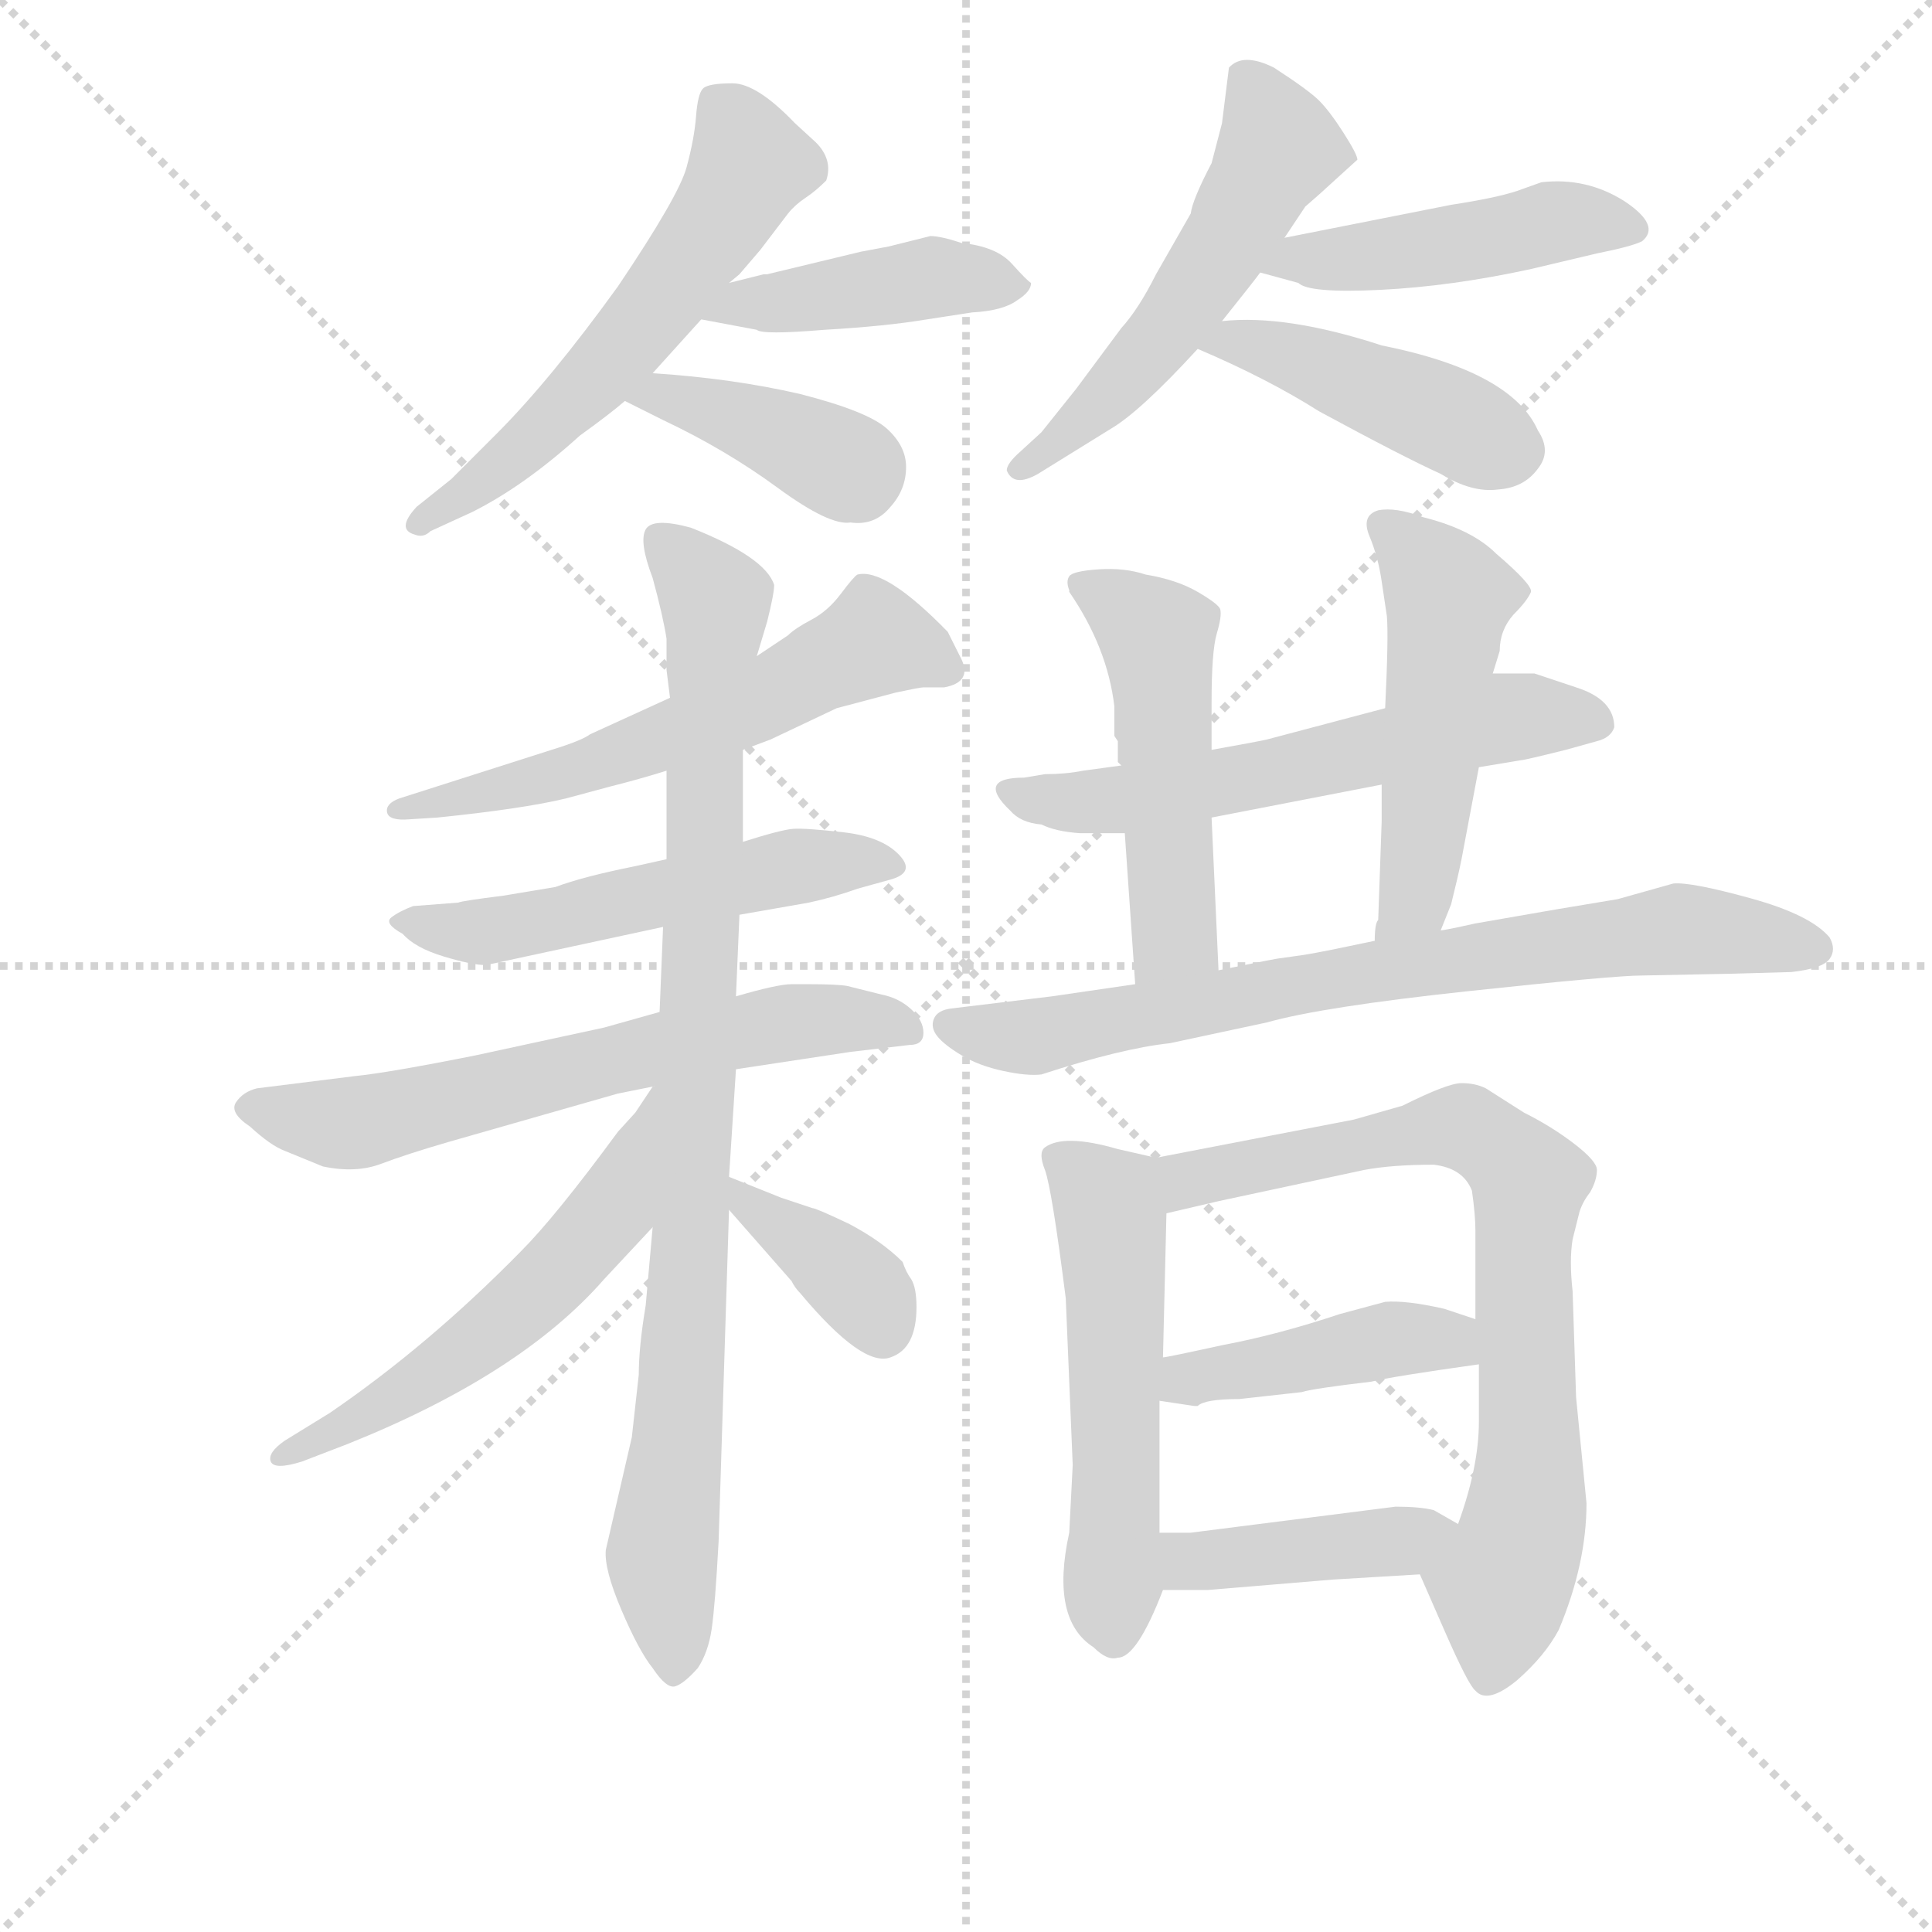 <svg version="1.1" viewBox="0 0 1024 1024" xmlns="http://www.w3.org/2000/svg">
  <g stroke="lightgray" stroke-dasharray="1,1" stroke-width="1" transform="scale(4, 4)">
    <line x1="0" y1="0" x2="256" y2="256"></line>
    <line x1="256" y1="0" x2="0" y2="256"></line>
    <line x1="128" y1="0" x2="128" y2="256"></line>
    <line x1="0" y1="128" x2="256" y2="128"></line>
  </g>
  <g transform="scale(0.92, -0.92) translate(60, -830)">
    <style type="text/css">
      
        @keyframes keyframes0 {
          from {
            stroke: blue;
            stroke-dashoffset: 582;
            stroke-width: 128;
          }
          65% {
            animation-timing-function: step-end;
            stroke: blue;
            stroke-dashoffset: 0;
            stroke-width: 128;
          }
          to {
            stroke: black;
            stroke-width: 1024;
          }
        }
        #make-me-a-hanzi-animation-0 {
          animation: keyframes0 0.724s both;
          animation-delay: 0s;
          animation-timing-function: linear;
        }
      
        @keyframes keyframes1 {
          from {
            stroke: blue;
            stroke-dashoffset: 431;
            stroke-width: 128;
          }
          58% {
            animation-timing-function: step-end;
            stroke: blue;
            stroke-dashoffset: 0;
            stroke-width: 128;
          }
          to {
            stroke: black;
            stroke-width: 1024;
          }
        }
        #make-me-a-hanzi-animation-1 {
          animation: keyframes1 0.601s both;
          animation-delay: 0.724s;
          animation-timing-function: linear;
        }
      
        @keyframes keyframes2 {
          from {
            stroke: blue;
            stroke-dashoffset: 394;
            stroke-width: 128;
          }
          56% {
            animation-timing-function: step-end;
            stroke: blue;
            stroke-dashoffset: 0;
            stroke-width: 128;
          }
          to {
            stroke: black;
            stroke-width: 1024;
          }
        }
        #make-me-a-hanzi-animation-2 {
          animation: keyframes2 0.571s both;
          animation-delay: 1.324s;
          animation-timing-function: linear;
        }
      
        @keyframes keyframes3 {
          from {
            stroke: blue;
            stroke-dashoffset: 537;
            stroke-width: 128;
          }
          64% {
            animation-timing-function: step-end;
            stroke: blue;
            stroke-dashoffset: 0;
            stroke-width: 128;
          }
          to {
            stroke: black;
            stroke-width: 1024;
          }
        }
        #make-me-a-hanzi-animation-3 {
          animation: keyframes3 0.687s both;
          animation-delay: 1.895s;
          animation-timing-function: linear;
        }
      
        @keyframes keyframes4 {
          from {
            stroke: blue;
            stroke-dashoffset: 463;
            stroke-width: 128;
          }
          60% {
            animation-timing-function: step-end;
            stroke: blue;
            stroke-dashoffset: 0;
            stroke-width: 128;
          }
          to {
            stroke: black;
            stroke-width: 1024;
          }
        }
        #make-me-a-hanzi-animation-4 {
          animation: keyframes4 0.627s both;
          animation-delay: 2.582s;
          animation-timing-function: linear;
        }
      
        @keyframes keyframes5 {
          from {
            stroke: blue;
            stroke-dashoffset: 442;
            stroke-width: 128;
          }
          59% {
            animation-timing-function: step-end;
            stroke: blue;
            stroke-dashoffset: 0;
            stroke-width: 128;
          }
          to {
            stroke: black;
            stroke-width: 1024;
          }
        }
        #make-me-a-hanzi-animation-5 {
          animation: keyframes5 0.61s both;
          animation-delay: 3.209s;
          animation-timing-function: linear;
        }
      
        @keyframes keyframes6 {
          from {
            stroke: blue;
            stroke-dashoffset: 593;
            stroke-width: 128;
          }
          66% {
            animation-timing-function: step-end;
            stroke: blue;
            stroke-dashoffset: 0;
            stroke-width: 128;
          }
          to {
            stroke: black;
            stroke-width: 1024;
          }
        }
        #make-me-a-hanzi-animation-6 {
          animation: keyframes6 0.733s both;
          animation-delay: 3.819s;
          animation-timing-function: linear;
        }
      
        @keyframes keyframes7 {
          from {
            stroke: blue;
            stroke-dashoffset: 534;
            stroke-width: 128;
          }
          63% {
            animation-timing-function: step-end;
            stroke: blue;
            stroke-dashoffset: 0;
            stroke-width: 128;
          }
          to {
            stroke: black;
            stroke-width: 1024;
          }
        }
        #make-me-a-hanzi-animation-7 {
          animation: keyframes7 0.685s both;
          animation-delay: 4.551s;
          animation-timing-function: linear;
        }
      
        @keyframes keyframes8 {
          from {
            stroke: blue;
            stroke-dashoffset: 639;
            stroke-width: 128;
          }
          68% {
            animation-timing-function: step-end;
            stroke: blue;
            stroke-dashoffset: 0;
            stroke-width: 128;
          }
          to {
            stroke: black;
            stroke-width: 1024;
          }
        }
        #make-me-a-hanzi-animation-8 {
          animation: keyframes8 0.77s both;
          animation-delay: 5.236s;
          animation-timing-function: linear;
        }
      
        @keyframes keyframes9 {
          from {
            stroke: blue;
            stroke-dashoffset: 923;
            stroke-width: 128;
          }
          75% {
            animation-timing-function: step-end;
            stroke: blue;
            stroke-dashoffset: 0;
            stroke-width: 128;
          }
          to {
            stroke: black;
            stroke-width: 1024;
          }
        }
        #make-me-a-hanzi-animation-9 {
          animation: keyframes9 1.001s both;
          animation-delay: 6.006s;
          animation-timing-function: linear;
        }
      
        @keyframes keyframes10 {
          from {
            stroke: blue;
            stroke-dashoffset: 565;
            stroke-width: 128;
          }
          65% {
            animation-timing-function: step-end;
            stroke: blue;
            stroke-dashoffset: 0;
            stroke-width: 128;
          }
          to {
            stroke: black;
            stroke-width: 1024;
          }
        }
        #make-me-a-hanzi-animation-10 {
          animation: keyframes10 0.71s both;
          animation-delay: 7.007s;
          animation-timing-function: linear;
        }
      
        @keyframes keyframes11 {
          from {
            stroke: blue;
            stroke-dashoffset: 378;
            stroke-width: 128;
          }
          55% {
            animation-timing-function: step-end;
            stroke: blue;
            stroke-dashoffset: 0;
            stroke-width: 128;
          }
          to {
            stroke: black;
            stroke-width: 1024;
          }
        }
        #make-me-a-hanzi-animation-11 {
          animation: keyframes11 0.558s both;
          animation-delay: 7.717s;
          animation-timing-function: linear;
        }
      
        @keyframes keyframes12 {
          from {
            stroke: blue;
            stroke-dashoffset: 597;
            stroke-width: 128;
          }
          66% {
            animation-timing-function: step-end;
            stroke: blue;
            stroke-dashoffset: 0;
            stroke-width: 128;
          }
          to {
            stroke: black;
            stroke-width: 1024;
          }
        }
        #make-me-a-hanzi-animation-12 {
          animation: keyframes12 0.736s both;
          animation-delay: 8.274s;
          animation-timing-function: linear;
        }
      
        @keyframes keyframes13 {
          from {
            stroke: blue;
            stroke-dashoffset: 510;
            stroke-width: 128;
          }
          62% {
            animation-timing-function: step-end;
            stroke: blue;
            stroke-dashoffset: 0;
            stroke-width: 128;
          }
          to {
            stroke: black;
            stroke-width: 1024;
          }
        }
        #make-me-a-hanzi-animation-13 {
          animation: keyframes13 0.665s both;
          animation-delay: 9.01s;
          animation-timing-function: linear;
        }
      
        @keyframes keyframes14 {
          from {
            stroke: blue;
            stroke-dashoffset: 508;
            stroke-width: 128;
          }
          62% {
            animation-timing-function: step-end;
            stroke: blue;
            stroke-dashoffset: 0;
            stroke-width: 128;
          }
          to {
            stroke: black;
            stroke-width: 1024;
          }
        }
        #make-me-a-hanzi-animation-14 {
          animation: keyframes14 0.663s both;
          animation-delay: 9.675s;
          animation-timing-function: linear;
        }
      
        @keyframes keyframes15 {
          from {
            stroke: blue;
            stroke-dashoffset: 760;
            stroke-width: 128;
          }
          71% {
            animation-timing-function: step-end;
            stroke: blue;
            stroke-dashoffset: 0;
            stroke-width: 128;
          }
          to {
            stroke: black;
            stroke-width: 1024;
          }
        }
        #make-me-a-hanzi-animation-15 {
          animation: keyframes15 0.868s both;
          animation-delay: 10.339s;
          animation-timing-function: linear;
        }
      
        @keyframes keyframes16 {
          from {
            stroke: blue;
            stroke-dashoffset: 542;
            stroke-width: 128;
          }
          64% {
            animation-timing-function: step-end;
            stroke: blue;
            stroke-dashoffset: 0;
            stroke-width: 128;
          }
          to {
            stroke: black;
            stroke-width: 1024;
          }
        }
        #make-me-a-hanzi-animation-16 {
          animation: keyframes16 0.691s both;
          animation-delay: 11.207s;
          animation-timing-function: linear;
        }
      
        @keyframes keyframes17 {
          from {
            stroke: blue;
            stroke-dashoffset: 768;
            stroke-width: 128;
          }
          71% {
            animation-timing-function: step-end;
            stroke: blue;
            stroke-dashoffset: 0;
            stroke-width: 128;
          }
          to {
            stroke: black;
            stroke-width: 1024;
          }
        }
        #make-me-a-hanzi-animation-17 {
          animation: keyframes17 0.875s both;
          animation-delay: 11.898s;
          animation-timing-function: linear;
        }
      
        @keyframes keyframes18 {
          from {
            stroke: blue;
            stroke-dashoffset: 429;
            stroke-width: 128;
          }
          58% {
            animation-timing-function: step-end;
            stroke: blue;
            stroke-dashoffset: 0;
            stroke-width: 128;
          }
          to {
            stroke: black;
            stroke-width: 1024;
          }
        }
        #make-me-a-hanzi-animation-18 {
          animation: keyframes18 0.599s both;
          animation-delay: 12.773s;
          animation-timing-function: linear;
        }
      
        @keyframes keyframes19 {
          from {
            stroke: blue;
            stroke-dashoffset: 422;
            stroke-width: 128;
          }
          58% {
            animation-timing-function: step-end;
            stroke: blue;
            stroke-dashoffset: 0;
            stroke-width: 128;
          }
          to {
            stroke: black;
            stroke-width: 1024;
          }
        }
        #make-me-a-hanzi-animation-19 {
          animation: keyframes19 0.593s both;
          animation-delay: 13.372s;
          animation-timing-function: linear;
        }
      
    </style>
    
      <path d="M 360 667 L 366 672 L 378 686 L 394 707 Q 398 712 404 716 Q 410 720 416 726 Q 420 738 410 748 L 398 759 Q 376 782 362 782 Q 348 782 345 779 Q 342 776 341 763 Q 340 750 335.5 733.5 Q 331 717 296 665 Q 257 611 226 580 L 200 554 L 180 538 Q 168 525 179 522 Q 184 520 188 524 L 212 535 Q 242 550 274 579 Q 292 592 300 599 L 316 615 L 344 646 L 360 667 Z" fill="lightgray"></path>
    
      <path d="M 344 646 L 376 640 Q 379 637 415 640 Q 450 642 474 646 L 500 650 Q 518 651 526 657 Q 534 662 534 667 Q 532 668 523 678 Q 514 688 494 690 Q 482 694 476 694 L 452 688 L 436 685 L 382 672 L 380 672 L 360 667 C 331 660 315 652 344 646 Z" fill="lightgray"></path>
    
      <path d="M 300 599 L 322 588 Q 358 571 388 549 Q 418 527 430 529 Q 444 527 453 538 Q 462 548 462 561 Q 462 573 451 583 Q 440 593 401 603 Q 362 612 316 615 C 286 617 273 612 300 599 Z" fill="lightgray"></path>
    
      <path d="M 644 645 Q 664 670 666 673 L 680 693 L 692 711 L 700 718 L 722 738 Q 722 741 714 753.5 Q 706 766 700 772 Q 694 778 674 791 Q 656 800 648 791 L 644 759 L 638 736 Q 627 715 626 707 L 606 672 Q 596 652 586 641 L 560 606 L 540 581 L 528 570 Q 520 563 520 559 Q 524 549 538 557 L 580 583 Q 597 593 630 629 L 644 645 Z" fill="lightgray"></path>
    
      <path d="M 666 673 L 688 667 Q 694 661 735 663 Q 776 665 822 675 L 860 684 Q 880 688 886 691 Q 897 700 876 714 Q 854 728 828 725 L 814 720 Q 802 716 776 712 L 680 693 C 651 687 637 681 666 673 Z" fill="lightgray"></path>
    
      <path d="M 630 629 Q 670 612 700 593 Q 748 567 770 557 Q 788 546 803 548 Q 818 549 826 560 Q 834 570 826 582 Q 811 616 736 631 Q 681 649 644 645 C 614 643 602 641 630 629 Z" fill="lightgray"></path>
    
      <path d="M 368 398 L 384 404 L 422 422 L 456 431 Q 470 434 472 434 L 484 434 Q 500 437 494 450 L 486 466 Q 450 503 434 499 Q 432 498 424.5 488 Q 417 478 407.5 473 Q 398 468 394 464 L 376 452 L 326 428 L 280 407 Q 276 404 264 400 L 170 370 Q 162 367 163 362 Q 164 357 176 358 L 192 359 Q 241 364 266 370 L 292 377 Q 308 381 324 386 L 368 398 Z" fill="lightgray"></path>
    
      <path d="M 366 303 L 406 310 Q 420 313 434 318 L 452 323 Q 468 327 458 337.5 Q 448 348 426 350.5 Q 404 353 397 352.5 Q 390 352 368 345 L 324 335 L 306 331 Q 276 325 260 319 L 230 314 Q 206 311 204 310 L 178 308 Q 170 305 165.5 301.5 Q 161 298 172 292 Q 179 284 195.5 279 Q 212 274 220 274 L 322 296 L 366 303 Z" fill="lightgray"></path>
    
      <path d="M 364 214 L 430 224 L 464 228 Q 472 228 472 235 Q 472 242 465 248.5 Q 458 255 448 257 L 428 262 Q 422 263 406 263 L 396 263 Q 388 263 364 256 L 320 247 L 288 238 L 214 222 Q 164 212 144 210 L 88 203 Q 80 201 76 195 Q 72 189 84 181 Q 96 170 104 167 L 126 158 Q 145 154 159.5 159.5 Q 174 165 198 172 L 296 200 L 316 204 L 364 214 Z" fill="lightgray"></path>
    
      <path d="M 316 123 L 312 78 Q 308 54 308 38 L 304 2 L 289 -63 Q 288 -74 298 -97.5 Q 308 -121 316 -131 Q 324 -143 329 -141.5 Q 334 -140 342 -131 Q 348 -122 350 -108.5 Q 352 -95 354 -58 L 360 133 L 360 152 L 364 214 L 364 256 L 366 303 L 368 345 L 368 389 L 368 398 L 376 452 L 382 472 Q 386 488 386 493 Q 381 509 338 526 Q 316 532 312 525 Q 308 518 316 497 Q 322 475 324 462 L 324 446 L 324 444 L 326 428 L 324 386 L 324 335 L 322 296 L 320 247 L 316 123 Z" fill="lightgray"></path>
    
      <path d="M 316 204 L 306 189 L 296 178 Q 260 129 240 109 Q 187 55 130 16 L 104 0 Q 94 -7 96 -12 Q 98 -17 114 -12 L 140 -2 Q 240 38 288 93 L 316 123 C 336 145 340 226 319 205 C 316 204 316 204 316 204 Z" fill="lightgray"></path>
    
      <path d="M 360 133 L 396 92 Q 398 88 401 85 Q 437 42 453 48 Q 468 53 468 77 Q 468 88 465 93 Q 462 97 460 103 Q 448 115 429 125 Q 410 134 408 134 L 390 140 L 360 152 C 334 162 340 156 360 133 Z" fill="lightgray"></path>
    
      <path d="M 638 359 L 736 378 L 792 388 L 816 392 Q 818 392 842 398 L 860 403 Q 868 405 870 411 Q 870 427 848 434 L 824 442 L 800 442 L 738 422 L 670 404 Q 666 403 638 398 L 586 389 L 564 386 Q 554 384 542 384 L 530 382 Q 502 382 522 363 Q 528 356 540 355 Q 548 351 562 350 L 588 350 L 638 359 Z" fill="lightgray"></path>
    
      <path d="M 642 271 L 638 359 L 638 398 L 638 425 Q 638 455 641 465 Q 644 475 643 479 Q 642 482 630 489 Q 618 496 600 499 Q 588 503 573 502 Q 558 501 556 498 Q 554 495 556 490 L 556 489 Q 578 457 582 423 L 582 406 L 584 403 L 584 400 L 584 394 L 584 391 L 586 389 C 587 385 586 380 588 350 L 594 263 C 596 233 643 241 642 271 Z" fill="lightgray"></path>
    
      <path d="M 736 378 L 736 357 L 734 300 Q 732 298 732 288 C 730 258 759 266 770 294 L 776 309 Q 780 325 782 335 L 792 388 L 800 442 L 804 455 Q 804 467 812 476 Q 820 484 822 489 Q 823 493 802 511 Q 788 525 760 532 Q 744 538 734 536 Q 724 533 729 521 Q 734 509 736 495 L 739 475 Q 740 463 738 422 L 736 378 Z" fill="lightgray"></path>
    
      <path d="M 678 278 Q 676 278 642 271 L 594 263 L 546 256 L 488 249 Q 480 248 478 243 Q 476 238 480 233 Q 484 228 494 222 Q 504 216 518 213 Q 532 210 540 211 Q 586 226 614 229 L 670 241 Q 702 250 786 259 Q 870 268 886 268 L 936 269 L 972 270 Q 990 272 994 277.5 Q 998 283 994 290 Q 983 303 948.5 312.5 Q 914 322 904 321 L 872 312 L 836 306 L 790 298 Q 772 294 770 294 L 732 288 L 708 283 Q 698 281 692 280 L 678 278 Z" fill="lightgray"></path>
    
      <path d="M 610 48 L 612 131 C 613 161 613 161 606 163 L 584 168 Q 553 177 542 169 Q 538 166 542 156 Q 546 145 554 82 L 558 -14 Q 558 -15 556 -53 Q 545 -103 570 -119 Q 578 -127 584 -125 Q 595 -125 610 -86 L 608 -53 L 608 23 L 610 48 Z" fill="lightgray"></path>
    
      <path d="M 612 131 L 642 138 L 726 156 Q 742 159 766 159 Q 783 157 788 144 Q 790 130 790 121 L 790 70 L 792 44 L 792 11 Q 792 -15 780 -48 C 771 -77 751 -61 758 -77 L 772 -109 Q 786 -141 790 -144 Q 797 -152 814 -138 Q 830 -124 838 -109 Q 854 -71 854 -36 L 848 25 L 846 86 Q 844 104 846 116 L 850 132 Q 852 138 856 143 Q 860 150 860 156 Q 860 161 847 171 Q 834 181 818 189 L 796 203 Q 790 206 782 206 Q 774 206 748 193 L 720 185 L 606 163 C 577 157 583 124 612 131 Z" fill="lightgray"></path>
    
      <path d="M 712 73 Q 676 61 644 55 Q 612 48 610 48 C 580 43 578 27 608 23 L 628 20 L 630 20 Q 634 24 654 24 L 690 28 Q 696 30 730 34 Q 742 37 792 44 C 822 48 818 61 790 70 L 772 76 Q 750 81 738 80 L 712 73 Z" fill="lightgray"></path>
    
      <path d="M 626 -53 L 608 -53 C 578 -53 580 -86 610 -86 L 636 -86 L 708 -80 L 758 -77 C 788 -75 806 -63 780 -48 L 766 -40 Q 758 -38 744 -38 L 626 -53 Z" fill="lightgray"></path>
    
    
      <clipPath id="make-me-a-hanzi-clip-0">
        <path d="M 360 667 L 366 672 L 378 686 L 394 707 Q 398 712 404 716 Q 410 720 416 726 Q 420 738 410 748 L 398 759 Q 376 782 362 782 Q 348 782 345 779 Q 342 776 341 763 Q 340 750 335.5 733.5 Q 331 717 296 665 Q 257 611 226 580 L 200 554 L 180 538 Q 168 525 179 522 Q 184 520 188 524 L 212 535 Q 242 550 274 579 Q 292 592 300 599 L 316 615 L 344 646 L 360 667 Z"></path>
      </clipPath>
      <path clip-path="url(#make-me-a-hanzi-clip-0)" d="M 351 773 L 362 761 L 371 734 L 353 701 L 304 635 L 257 586 L 182 530" fill="none" id="make-me-a-hanzi-animation-0" stroke-dasharray="454 908" stroke-linecap="round"></path>
    
      <clipPath id="make-me-a-hanzi-clip-1">
        <path d="M 344 646 L 376 640 Q 379 637 415 640 Q 450 642 474 646 L 500 650 Q 518 651 526 657 Q 534 662 534 667 Q 532 668 523 678 Q 514 688 494 690 Q 482 694 476 694 L 452 688 L 436 685 L 382 672 L 380 672 L 360 667 C 331 660 315 652 344 646 Z"></path>
      </clipPath>
      <path clip-path="url(#make-me-a-hanzi-clip-1)" d="M 350 650 L 476 670 L 523 667" fill="none" id="make-me-a-hanzi-animation-1" stroke-dasharray="303 606" stroke-linecap="round"></path>
    
      <clipPath id="make-me-a-hanzi-clip-2">
        <path d="M 300 599 L 322 588 Q 358 571 388 549 Q 418 527 430 529 Q 444 527 453 538 Q 462 548 462 561 Q 462 573 451 583 Q 440 593 401 603 Q 362 612 316 615 C 286 617 273 612 300 599 Z"></path>
      </clipPath>
      <path clip-path="url(#make-me-a-hanzi-clip-2)" d="M 307 600 L 323 602 L 377 585 L 434 553" fill="none" id="make-me-a-hanzi-animation-2" stroke-dasharray="266 532" stroke-linecap="round"></path>
    
      <clipPath id="make-me-a-hanzi-clip-3">
        <path d="M 644 645 Q 664 670 666 673 L 680 693 L 692 711 L 700 718 L 722 738 Q 722 741 714 753.5 Q 706 766 700 772 Q 694 778 674 791 Q 656 800 648 791 L 644 759 L 638 736 Q 627 715 626 707 L 606 672 Q 596 652 586 641 L 560 606 L 540 581 L 528 570 Q 520 563 520 559 Q 524 549 538 557 L 580 583 Q 597 593 630 629 L 644 645 Z"></path>
      </clipPath>
      <path clip-path="url(#make-me-a-hanzi-clip-3)" d="M 657 784 L 676 744 L 644 686 L 581 605 L 528 562" fill="none" id="make-me-a-hanzi-animation-3" stroke-dasharray="409 818" stroke-linecap="round"></path>
    
      <clipPath id="make-me-a-hanzi-clip-4">
        <path d="M 666 673 L 688 667 Q 694 661 735 663 Q 776 665 822 675 L 860 684 Q 880 688 886 691 Q 897 700 876 714 Q 854 728 828 725 L 814 720 Q 802 716 776 712 L 680 693 C 651 687 637 681 666 673 Z"></path>
      </clipPath>
      <path clip-path="url(#make-me-a-hanzi-clip-4)" d="M 673 676 L 767 687 L 835 702 L 878 699" fill="none" id="make-me-a-hanzi-animation-4" stroke-dasharray="335 670" stroke-linecap="round"></path>
    
      <clipPath id="make-me-a-hanzi-clip-5">
        <path d="M 630 629 Q 670 612 700 593 Q 748 567 770 557 Q 788 546 803 548 Q 818 549 826 560 Q 834 570 826 582 Q 811 616 736 631 Q 681 649 644 645 C 614 643 602 641 630 629 Z"></path>
      </clipPath>
      <path clip-path="url(#make-me-a-hanzi-clip-5)" d="M 639 628 L 651 634 L 676 627 L 812 571" fill="none" id="make-me-a-hanzi-animation-5" stroke-dasharray="314 628" stroke-linecap="round"></path>
    
      <clipPath id="make-me-a-hanzi-clip-6">
        <path d="M 368 398 L 384 404 L 422 422 L 456 431 Q 470 434 472 434 L 484 434 Q 500 437 494 450 L 486 466 Q 450 503 434 499 Q 432 498 424.5 488 Q 417 478 407.5 473 Q 398 468 394 464 L 376 452 L 326 428 L 280 407 Q 276 404 264 400 L 170 370 Q 162 367 163 362 Q 164 357 176 358 L 192 359 Q 241 364 266 370 L 292 377 Q 308 381 324 386 L 368 398 Z"></path>
      </clipPath>
      <path clip-path="url(#make-me-a-hanzi-clip-6)" d="M 485 444 L 462 458 L 442 460 L 372 424 L 282 389 L 170 363" fill="none" id="make-me-a-hanzi-animation-6" stroke-dasharray="465 930" stroke-linecap="round"></path>
    
      <clipPath id="make-me-a-hanzi-clip-7">
        <path d="M 366 303 L 406 310 Q 420 313 434 318 L 452 323 Q 468 327 458 337.5 Q 448 348 426 350.5 Q 404 353 397 352.5 Q 390 352 368 345 L 324 335 L 306 331 Q 276 325 260 319 L 230 314 Q 206 311 204 310 L 178 308 Q 170 305 165.5 301.5 Q 161 298 172 292 Q 179 284 195.5 279 Q 212 274 220 274 L 322 296 L 366 303 Z"></path>
      </clipPath>
      <path clip-path="url(#make-me-a-hanzi-clip-7)" d="M 174 300 L 217 293 L 382 328 L 448 333" fill="none" id="make-me-a-hanzi-animation-7" stroke-dasharray="406 812" stroke-linecap="round"></path>
    
      <clipPath id="make-me-a-hanzi-clip-8">
        <path d="M 364 214 L 430 224 L 464 228 Q 472 228 472 235 Q 472 242 465 248.5 Q 458 255 448 257 L 428 262 Q 422 263 406 263 L 396 263 Q 388 263 364 256 L 320 247 L 288 238 L 214 222 Q 164 212 144 210 L 88 203 Q 80 201 76 195 Q 72 189 84 181 Q 96 170 104 167 L 126 158 Q 145 154 159.5 159.5 Q 174 165 198 172 L 296 200 L 316 204 L 364 214 Z"></path>
      </clipPath>
      <path clip-path="url(#make-me-a-hanzi-clip-8)" d="M 87 192 L 140 183 L 388 240 L 429 243 L 462 238" fill="none" id="make-me-a-hanzi-animation-8" stroke-dasharray="511 1022" stroke-linecap="round"></path>
    
      <clipPath id="make-me-a-hanzi-clip-9">
        <path d="M 316 123 L 312 78 Q 308 54 308 38 L 304 2 L 289 -63 Q 288 -74 298 -97.5 Q 308 -121 316 -131 Q 324 -143 329 -141.5 Q 334 -140 342 -131 Q 348 -122 350 -108.5 Q 352 -95 354 -58 L 360 133 L 360 152 L 364 214 L 364 256 L 366 303 L 368 345 L 368 389 L 368 398 L 376 452 L 382 472 Q 386 488 386 493 Q 381 509 338 526 Q 316 532 312 525 Q 308 518 316 497 Q 322 475 324 462 L 324 446 L 324 444 L 326 428 L 324 386 L 324 335 L 322 296 L 320 247 L 316 123 Z"></path>
      </clipPath>
      <path clip-path="url(#make-me-a-hanzi-clip-9)" d="M 320 519 L 352 484 L 339 126 L 321 -70 L 328 -134" fill="none" id="make-me-a-hanzi-animation-9" stroke-dasharray="795 1590" stroke-linecap="round"></path>
    
      <clipPath id="make-me-a-hanzi-clip-10">
        <path d="M 316 204 L 306 189 L 296 178 Q 260 129 240 109 Q 187 55 130 16 L 104 0 Q 94 -7 96 -12 Q 98 -17 114 -12 L 140 -2 Q 240 38 288 93 L 316 123 C 336 145 340 226 319 205 C 316 204 316 204 316 204 Z"></path>
      </clipPath>
      <path clip-path="url(#make-me-a-hanzi-clip-10)" d="M 318 198 L 292 133 L 258 94 L 161 20 L 102 -7" fill="none" id="make-me-a-hanzi-animation-10" stroke-dasharray="437 874" stroke-linecap="round"></path>
    
      <clipPath id="make-me-a-hanzi-clip-11">
        <path d="M 360 133 L 396 92 Q 398 88 401 85 Q 437 42 453 48 Q 468 53 468 77 Q 468 88 465 93 Q 462 97 460 103 Q 448 115 429 125 Q 410 134 408 134 L 390 140 L 360 152 C 334 162 340 156 360 133 Z"></path>
      </clipPath>
      <path clip-path="url(#make-me-a-hanzi-clip-11)" d="M 364 147 L 372 135 L 438 86 L 448 63" fill="none" id="make-me-a-hanzi-animation-11" stroke-dasharray="250 500" stroke-linecap="round"></path>
    
      <clipPath id="make-me-a-hanzi-clip-12">
        <path d="M 638 359 L 736 378 L 792 388 L 816 392 Q 818 392 842 398 L 860 403 Q 868 405 870 411 Q 870 427 848 434 L 824 442 L 800 442 L 738 422 L 670 404 Q 666 403 638 398 L 586 389 L 564 386 Q 554 384 542 384 L 530 382 Q 502 382 522 363 Q 528 356 540 355 Q 548 351 562 350 L 588 350 L 638 359 Z"></path>
      </clipPath>
      <path clip-path="url(#make-me-a-hanzi-clip-12)" d="M 524 373 L 558 367 L 591 370 L 802 416 L 859 415" fill="none" id="make-me-a-hanzi-animation-12" stroke-dasharray="469 938" stroke-linecap="round"></path>
    
      <clipPath id="make-me-a-hanzi-clip-13">
        <path d="M 642 271 L 638 359 L 638 398 L 638 425 Q 638 455 641 465 Q 644 475 643 479 Q 642 482 630 489 Q 618 496 600 499 Q 588 503 573 502 Q 558 501 556 498 Q 554 495 556 490 L 556 489 Q 578 457 582 423 L 582 406 L 584 403 L 584 400 L 584 394 L 584 391 L 586 389 C 587 385 586 380 588 350 L 594 263 C 596 233 643 241 642 271 Z"></path>
      </clipPath>
      <path clip-path="url(#make-me-a-hanzi-clip-13)" d="M 561 494 L 607 463 L 617 292 L 599 271" fill="none" id="make-me-a-hanzi-animation-13" stroke-dasharray="382 764" stroke-linecap="round"></path>
    
      <clipPath id="make-me-a-hanzi-clip-14">
        <path d="M 736 378 L 736 357 L 734 300 Q 732 298 732 288 C 730 258 759 266 770 294 L 776 309 Q 780 325 782 335 L 792 388 L 800 442 L 804 455 Q 804 467 812 476 Q 820 484 822 489 Q 823 493 802 511 Q 788 525 760 532 Q 744 538 734 536 Q 724 533 729 521 Q 734 509 736 495 L 739 475 Q 740 463 738 422 L 736 378 Z"></path>
      </clipPath>
      <path clip-path="url(#make-me-a-hanzi-clip-14)" d="M 740 525 L 774 485 L 755 313 L 738 293" fill="none" id="make-me-a-hanzi-animation-14" stroke-dasharray="380 760" stroke-linecap="round"></path>
    
      <clipPath id="make-me-a-hanzi-clip-15">
        <path d="M 678 278 Q 676 278 642 271 L 594 263 L 546 256 L 488 249 Q 480 248 478 243 Q 476 238 480 233 Q 484 228 494 222 Q 504 216 518 213 Q 532 210 540 211 Q 586 226 614 229 L 670 241 Q 702 250 786 259 Q 870 268 886 268 L 936 269 L 972 270 Q 990 272 994 277.5 Q 998 283 994 290 Q 983 303 948.5 312.5 Q 914 322 904 321 L 872 312 L 836 306 L 790 298 Q 772 294 770 294 L 732 288 L 708 283 Q 698 281 692 280 L 678 278 Z"></path>
      </clipPath>
      <path clip-path="url(#make-me-a-hanzi-clip-15)" d="M 487 240 L 535 233 L 741 272 L 904 294 L 985 284" fill="none" id="make-me-a-hanzi-animation-15" stroke-dasharray="632 1264" stroke-linecap="round"></path>
    
      <clipPath id="make-me-a-hanzi-clip-16">
        <path d="M 610 48 L 612 131 C 613 161 613 161 606 163 L 584 168 Q 553 177 542 169 Q 538 166 542 156 Q 546 145 554 82 L 558 -14 Q 558 -15 556 -53 Q 545 -103 570 -119 Q 578 -127 584 -125 Q 595 -125 610 -86 L 608 -53 L 608 23 L 610 48 Z"></path>
      </clipPath>
      <path clip-path="url(#make-me-a-hanzi-clip-16)" d="M 550 162 L 570 147 L 580 130 L 582 -111" fill="none" id="make-me-a-hanzi-animation-16" stroke-dasharray="414 828" stroke-linecap="round"></path>
    
      <clipPath id="make-me-a-hanzi-clip-17">
        <path d="M 612 131 L 642 138 L 726 156 Q 742 159 766 159 Q 783 157 788 144 Q 790 130 790 121 L 790 70 L 792 44 L 792 11 Q 792 -15 780 -48 C 771 -77 751 -61 758 -77 L 772 -109 Q 786 -141 790 -144 Q 797 -152 814 -138 Q 830 -124 838 -109 Q 854 -71 854 -36 L 848 25 L 846 86 Q 844 104 846 116 L 850 132 Q 852 138 856 143 Q 860 150 860 156 Q 860 161 847 171 Q 834 181 818 189 L 796 203 Q 790 206 782 206 Q 774 206 748 193 L 720 185 L 606 163 C 577 157 583 124 612 131 Z"></path>
      </clipPath>
      <path clip-path="url(#make-me-a-hanzi-clip-17)" d="M 618 138 L 624 150 L 764 180 L 788 179 L 821 149 L 820 -32 L 805 -83 L 798 -135" fill="none" id="make-me-a-hanzi-animation-17" stroke-dasharray="640 1280" stroke-linecap="round"></path>
    
      <clipPath id="make-me-a-hanzi-clip-18">
        <path d="M 712 73 Q 676 61 644 55 Q 612 48 610 48 C 580 43 578 27 608 23 L 628 20 L 630 20 Q 634 24 654 24 L 690 28 Q 696 30 730 34 Q 742 37 792 44 C 822 48 818 61 790 70 L 772 76 Q 750 81 738 80 L 712 73 Z"></path>
      </clipPath>
      <path clip-path="url(#make-me-a-hanzi-clip-18)" d="M 614 29 L 638 39 L 783 63" fill="none" id="make-me-a-hanzi-animation-18" stroke-dasharray="301 602" stroke-linecap="round"></path>
    
      <clipPath id="make-me-a-hanzi-clip-19">
        <path d="M 626 -53 L 608 -53 C 578 -53 580 -86 610 -86 L 636 -86 L 708 -80 L 758 -77 C 788 -75 806 -63 780 -48 L 766 -40 Q 758 -38 744 -38 L 626 -53 Z"></path>
      </clipPath>
      <path clip-path="url(#make-me-a-hanzi-clip-19)" d="M 613 -58 L 630 -70 L 774 -51" fill="none" id="make-me-a-hanzi-animation-19" stroke-dasharray="294 588" stroke-linecap="round"></path>
    
  </g>
</svg>